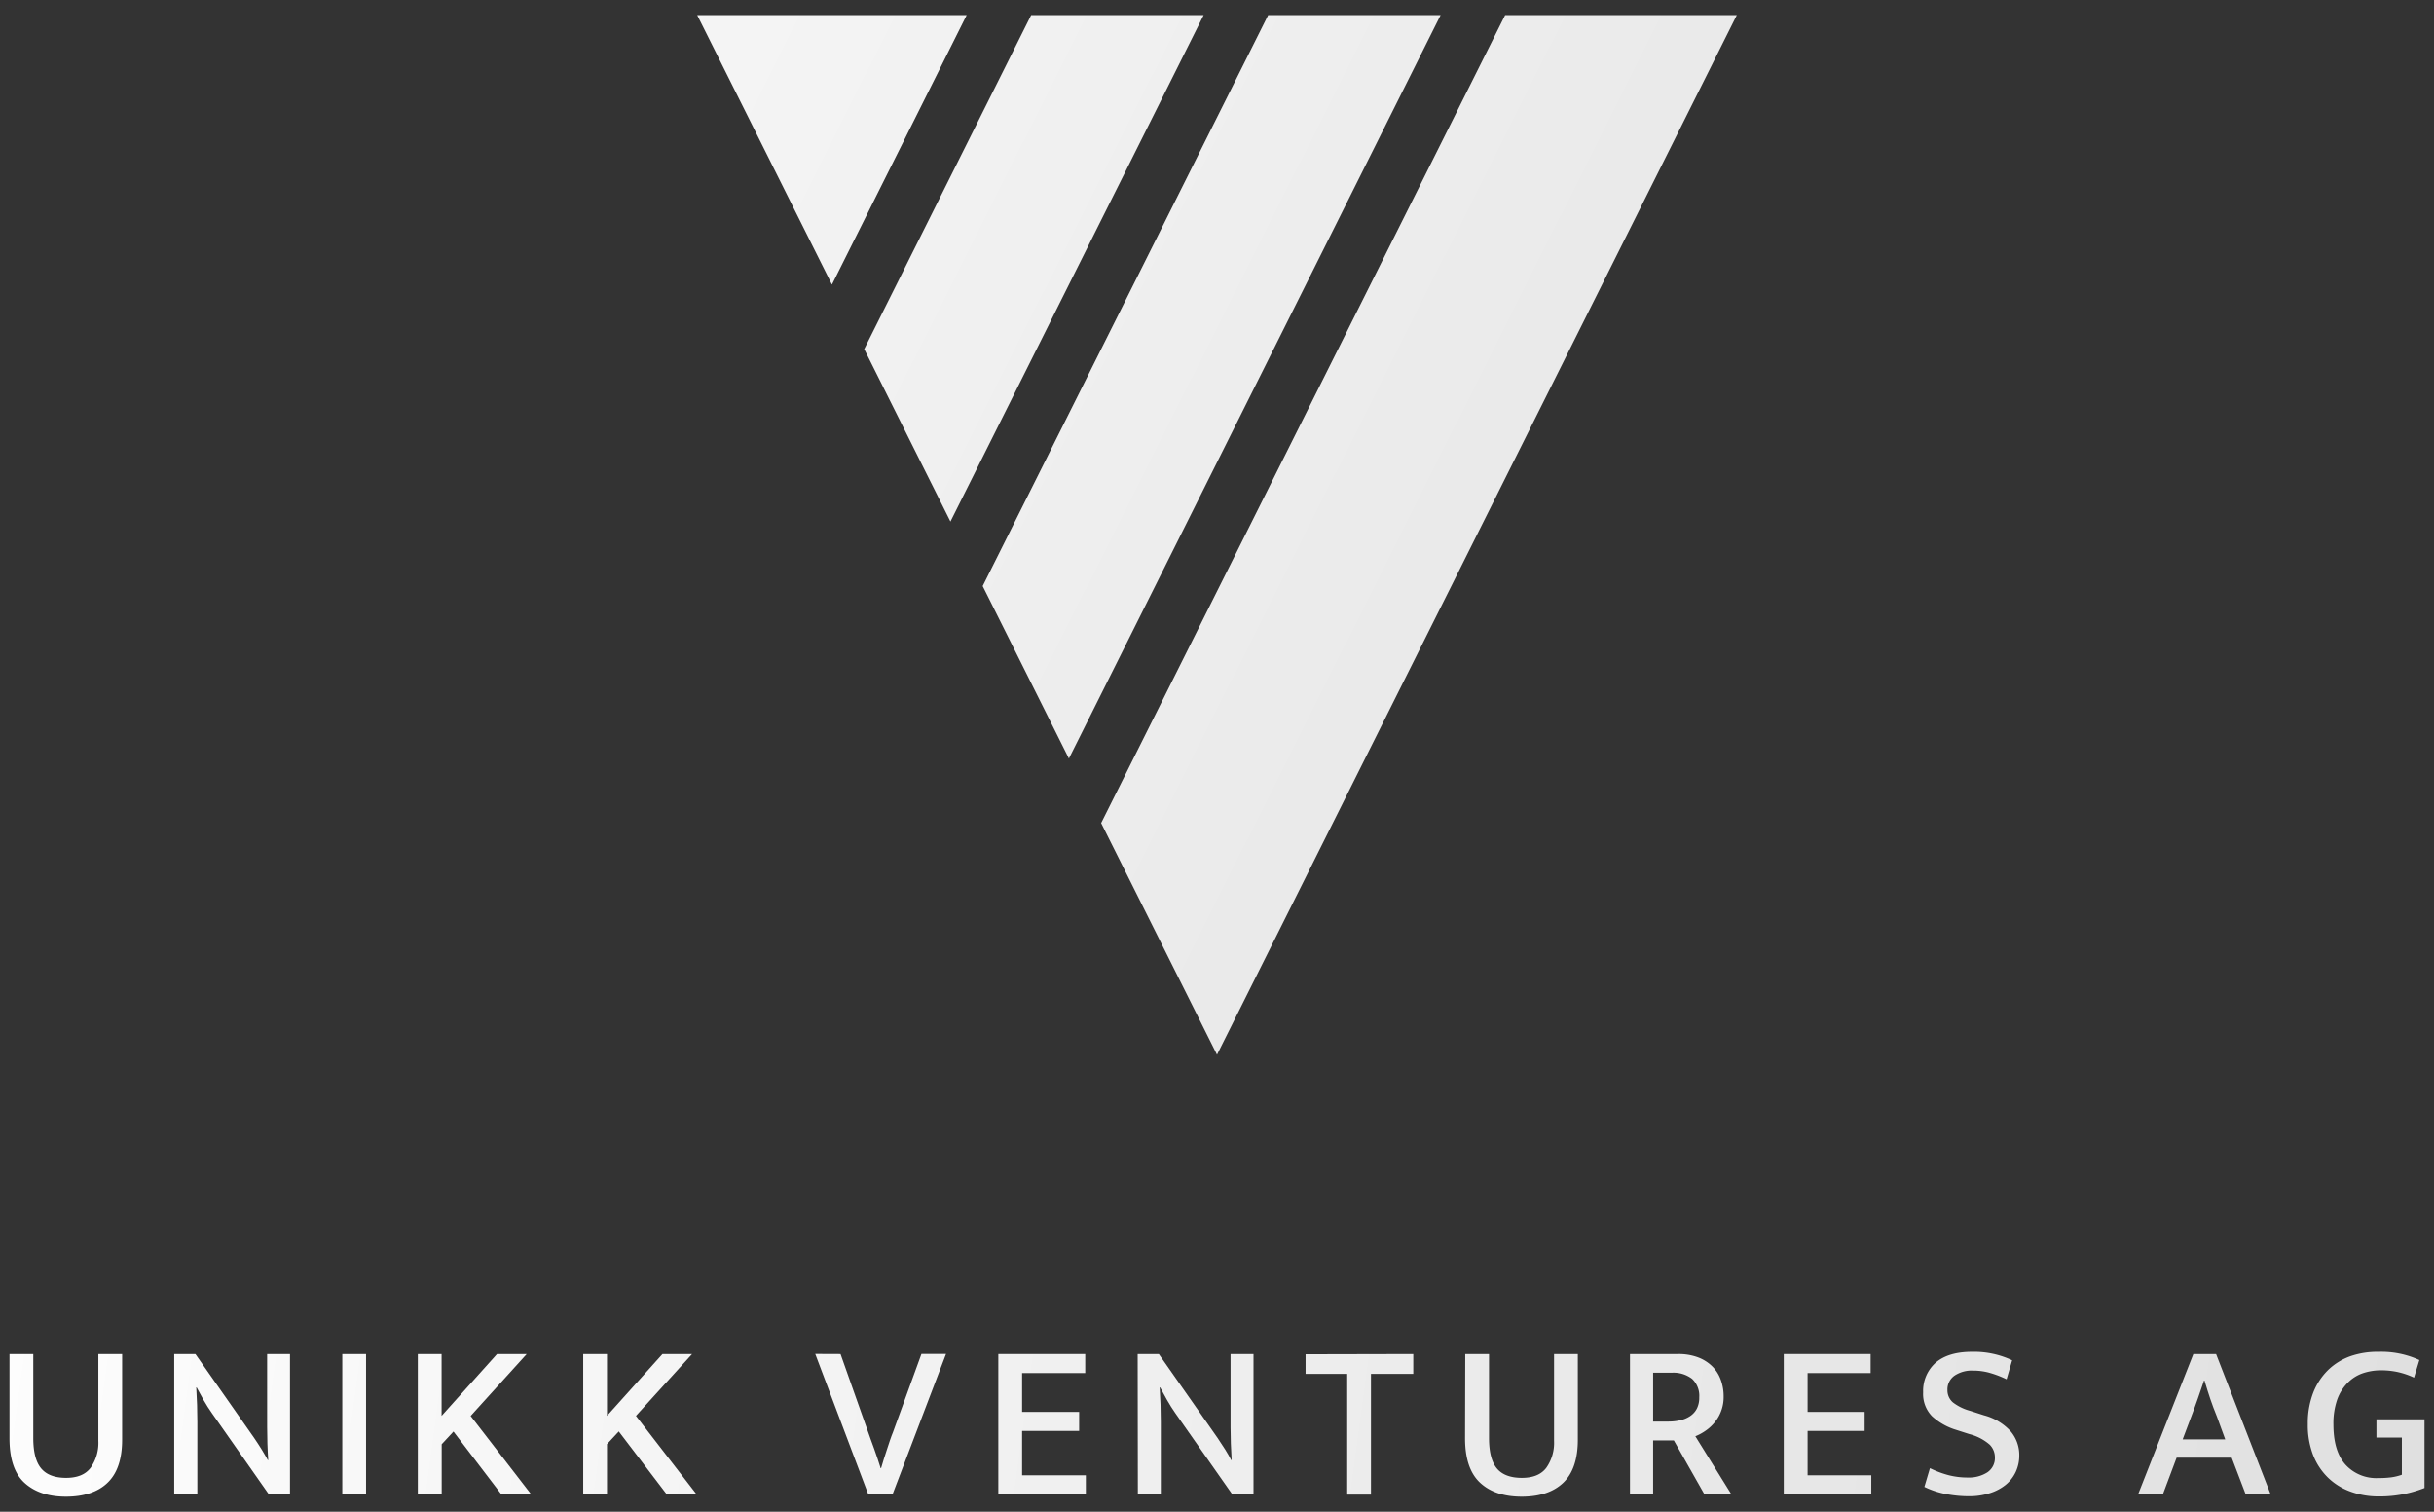 <svg id="Layer_1" data-name="Layer 1" xmlns="http://www.w3.org/2000/svg" xmlns:xlink="http://www.w3.org/1999/xlink" viewBox="0 0 512 318"><rect x="0" y="0" width="512" height="318" fill="#333333" stroke="none"/><defs><style>.cls-1{fill:url(#linear-gradient);}.cls-2{fill:url(#linear-gradient-2);}.cls-3{fill:url(#linear-gradient-3);}.cls-4{fill:url(#linear-gradient-4);}.cls-5{fill:url(#linear-gradient-5);}.cls-6{fill:url(#linear-gradient-6);}.cls-7{fill:url(#linear-gradient-7);}.cls-8{fill:url(#linear-gradient-8);}.cls-9{fill:url(#linear-gradient-9);}.cls-10{fill:url(#linear-gradient-10);}.cls-11{fill:url(#linear-gradient-11);}.cls-12{fill:url(#linear-gradient-12);}.cls-13{fill:url(#linear-gradient-13);}.cls-14{fill:url(#linear-gradient-14);}.cls-15{fill:url(#linear-gradient-15);}.cls-16{fill:url(#linear-gradient-16);}.cls-17{fill:url(#linear-gradient-17);}.cls-18{fill:url(#linear-gradient-18);}.cls-19{fill:url(#linear-gradient-19);}</style><linearGradient id="linear-gradient" x1="520.5" y1="204.1" x2="-26.4" y2="-70.62" gradientUnits="userSpaceOnUse"><stop offset="0" stop-color="#ddd"/><stop offset="1" stop-color="#fff"/></linearGradient><linearGradient id="linear-gradient-2" x1="522.96" y1="199.2" x2="-23.93" y2="-75.53" xlink:href="#linear-gradient"/><linearGradient id="linear-gradient-3" x1="514.95" y1="215.14" x2="-31.94" y2="-59.58" xlink:href="#linear-gradient"/><linearGradient id="linear-gradient-4" x1="518.03" y1="209.01" x2="-28.86" y2="-65.72" xlink:href="#linear-gradient"/><linearGradient id="linear-gradient-5" x1="550.24" y1="371.95" x2="-40.06" y2="291.78" xlink:href="#linear-gradient"/><linearGradient id="linear-gradient-6" x1="550.8" y1="367.76" x2="-39.49" y2="287.59" xlink:href="#linear-gradient"/><linearGradient id="linear-gradient-7" x1="551.27" y1="364.35" x2="-39.03" y2="284.17" xlink:href="#linear-gradient"/><linearGradient id="linear-gradient-8" x1="551.72" y1="361.02" x2="-38.58" y2="280.85" xlink:href="#linear-gradient"/><linearGradient id="linear-gradient-9" x1="552.35" y1="356.39" x2="-37.95" y2="276.22" xlink:href="#linear-gradient"/><linearGradient id="linear-gradient-10" x1="553.38" y1="348.82" x2="-36.92" y2="268.65" xlink:href="#linear-gradient"/><linearGradient id="linear-gradient-11" x1="553.89" y1="345.06" x2="-36.41" y2="264.89" xlink:href="#linear-gradient"/><linearGradient id="linear-gradient-12" x1="554.47" y1="340.74" x2="-35.82" y2="260.57" xlink:href="#linear-gradient"/><linearGradient id="linear-gradient-13" x1="555.18" y1="335.56" x2="-35.12" y2="255.39" xlink:href="#linear-gradient"/><linearGradient id="linear-gradient-14" x1="555.78" y1="331.11" x2="-34.52" y2="250.94" xlink:href="#linear-gradient"/><linearGradient id="linear-gradient-15" x1="556.23" y1="327.81" x2="-34.07" y2="247.64" xlink:href="#linear-gradient"/><linearGradient id="linear-gradient-16" x1="556.88" y1="323.02" x2="-33.42" y2="242.85" xlink:href="#linear-gradient"/><linearGradient id="linear-gradient-17" x1="557.43" y1="319.01" x2="-32.87" y2="238.84" xlink:href="#linear-gradient"/><linearGradient id="linear-gradient-18" x1="558.21" y1="313.2" x2="-32.08" y2="233.03" xlink:href="#linear-gradient"/><linearGradient id="linear-gradient-19" x1="558.99" y1="307.52" x2="-31.31" y2="227.35" xlink:href="#linear-gradient"/></defs><polygon class="cls-1" points="216.91 3.18 181.79 73.44 199.93 109.71 253.19 3.18 216.91 3.18"/><polygon class="cls-2" points="146.66 3.18 175 59.87 203.34 3.18 146.66 3.18"/><polygon class="cls-3" points="231.63 173.13 256 221.86 365.34 3.18 316.61 3.18 231.63 173.13"/><polygon class="cls-4" points="266.76 3.18 206.71 123.28 224.85 159.56 303.04 3.18 266.76 3.18"/><path class="cls-5" d="M2,284.83H7v17.66c0,2.94.55,5.06,1.65,6.38s2.84,2,5.24,2,4.1-.71,5.18-2.13a9.09,9.09,0,0,0,1.62-5.65V284.83h5v18q0,6.14-3.07,9.07c-2,1.95-5,2.93-8.74,2.93s-6.63-1-8.74-2.93S2,306.84,2,302.59Z"/><path class="cls-6" d="M36.65,284.83H41.1l12.37,17.66c.56.82,1.09,1.63,1.59,2.44s.92,1.55,1.27,2.2h.09c-.16-2.31-.23-4.61-.23-6.91V284.83H61v29.52H56.56l-12-17.11c-.6-.84-1.17-1.75-1.74-2.74s-1-1.86-1.45-2.64h-.09c.15,2.43.23,4.85.23,7.24v15.25H36.65Z"/><path class="cls-7" d="M77,284.83v29.52H72V284.83Z"/><path class="cls-8" d="M87.89,314.35V284.83h5v13l11.66-13h6.24L99,297.85l12.74,16.5h-6.27L95.39,301.13l-2.48,2.67v10.55Z"/><path class="cls-9" d="M122.68,314.35V284.83h5v13l11.67-13h6.23l-11.81,13,12.75,16.5h-6.28l-10.08-13.22-2.48,2.67v10.55Z"/><path class="cls-10" d="M176.81,284.83,182.53,301l.63,1.78c.24.66.48,1.34.73,2s.49,1.41.73,2.11.44,1.35.63,1.95h.09c.16-.6.35-1.23.57-1.9s.43-1.35.65-2,.44-1.34.66-2,.42-1.17.61-1.64l6-16.49H199l-11.25,29.52h-5.11l-11.15-29.52Z"/><path class="cls-11" d="M210,284.83h18.28v4H215V297H227v4H215v9.33h13.41v4H210Z"/><path class="cls-12" d="M239.31,284.83h4.45l12.37,17.66c.56.82,1.09,1.63,1.6,2.44s.92,1.55,1.26,2.2h.09q-.22-3.47-.23-6.91V284.83h4.83v29.52h-4.46l-12-17.11c-.59-.84-1.17-1.75-1.73-2.74s-1-1.86-1.45-2.64h-.1c.16,2.43.24,4.85.24,7.24v15.25h-4.83Z"/><path class="cls-13" d="M297.29,284.83V289h-8.9v25.4h-5V289h-8.76v-4.12Z"/><path class="cls-14" d="M308.22,284.83h5v17.66c0,2.94.55,5.06,1.64,6.38s2.84,2,5.25,2,4.1-.71,5.17-2.13a9.09,9.09,0,0,0,1.62-5.65V284.83h5v18q0,6.14-3.07,9.07t-8.74,2.93q-5.58,0-8.74-2.93t-3.17-9.3Z"/><path class="cls-15" d="M342.87,284.83H353a11.52,11.52,0,0,1,4.14.68,8.49,8.49,0,0,1,3,1.87,7.57,7.57,0,0,1,1.82,2.84,10,10,0,0,1,.61,3.56,8.34,8.34,0,0,1-1.92,5.46,9.16,9.16,0,0,1-1.9,1.73,10.56,10.56,0,0,1-2.13,1.15l7.59,12.23h-5.67L352.1,303h-4.36v11.34h-4.87Zm4.87,14.2h3.19a11,11,0,0,0,2.58-.29,6,6,0,0,0,2.06-.89,4.18,4.18,0,0,0,1.38-1.57,5,5,0,0,0,.49-2.32,4.89,4.89,0,0,0-1.5-3.91,6.41,6.41,0,0,0-4.31-1.29h-3.89Z"/><path class="cls-16" d="M375.22,284.83h18.27v4H380.23V297h12v4h-12v9.33h13.4v4H375.22Z"/><path class="cls-17" d="M414.83,284.36a18.76,18.76,0,0,1,8.43,1.78l-1.17,4a22,22,0,0,0-3.63-1.38,12.81,12.81,0,0,0-3.35-.45,6.51,6.51,0,0,0-4,1.08,3.53,3.53,0,0,0-1.46,3A3.35,3.35,0,0,0,410.8,295a10.37,10.37,0,0,0,3.65,1.78l2.91.94a11.5,11.5,0,0,1,5.62,3.4,7.71,7.71,0,0,1,1.78,5,8.12,8.12,0,0,1-.75,3.51,7.72,7.72,0,0,1-2.13,2.72,10.14,10.14,0,0,1-3.35,1.75,13.91,13.91,0,0,1-4.36.64,25.3,25.3,0,0,1-4.75-.45,18.27,18.27,0,0,1-4.62-1.52l1.17-3.94a20.8,20.8,0,0,0,3.94,1.48,16.06,16.06,0,0,0,4,.49,7.18,7.18,0,0,0,4.12-1.08,3.61,3.61,0,0,0,1.6-3.18,3.77,3.77,0,0,0-1.11-2.67,10.43,10.43,0,0,0-4.28-2.21l-2.77-.89a13.14,13.14,0,0,1-5.08-2.88,6.68,6.68,0,0,1-1.85-5,7.94,7.94,0,0,1,2.62-6.23Q409.82,284.36,414.83,284.36Z"/><path class="cls-18" d="M461.38,284.83h4.78l11.48,29.52h-5.25l-2.95-7.73H457.86l-2.9,7.73h-5.21Zm-2.25,17.94h8.95L466.34,298c-.53-1.31-1-2.53-1.38-3.67s-.8-2.45-1.24-3.92h-.1c-.46,1.38-.9,2.65-1.31,3.82s-.87,2.45-1.4,3.82Z"/><path class="cls-19" d="M500.3,284.36a19.24,19.24,0,0,1,8.62,1.73l-1.12,3.7a16.13,16.13,0,0,0-3.4-1.17,16.48,16.48,0,0,0-3.54-.37,11.8,11.8,0,0,0-3.82.61,8.14,8.14,0,0,0-3.18,2,9.64,9.64,0,0,0-2.21,3.51,15.13,15.13,0,0,0-.81,5.29c0,3.66.82,6.45,2.48,8.37a8.77,8.77,0,0,0,7,2.88,19.72,19.72,0,0,0,2.74-.16,11,11,0,0,0,2.18-.54V302.4h-5.35v-3.84H510V313a26.71,26.71,0,0,1-4.22,1.26,26,26,0,0,1-5.48.52,16.84,16.84,0,0,1-5.81-1,13.25,13.25,0,0,1-4.73-2.9,13.43,13.43,0,0,1-3.17-4.76,17.43,17.43,0,0,1-1.14-6.54,17.86,17.86,0,0,1,1.12-6.56,13.58,13.58,0,0,1,3.12-4.8,13,13,0,0,1,4.71-2.93A17.35,17.35,0,0,1,500.3,284.36Z"/></svg>